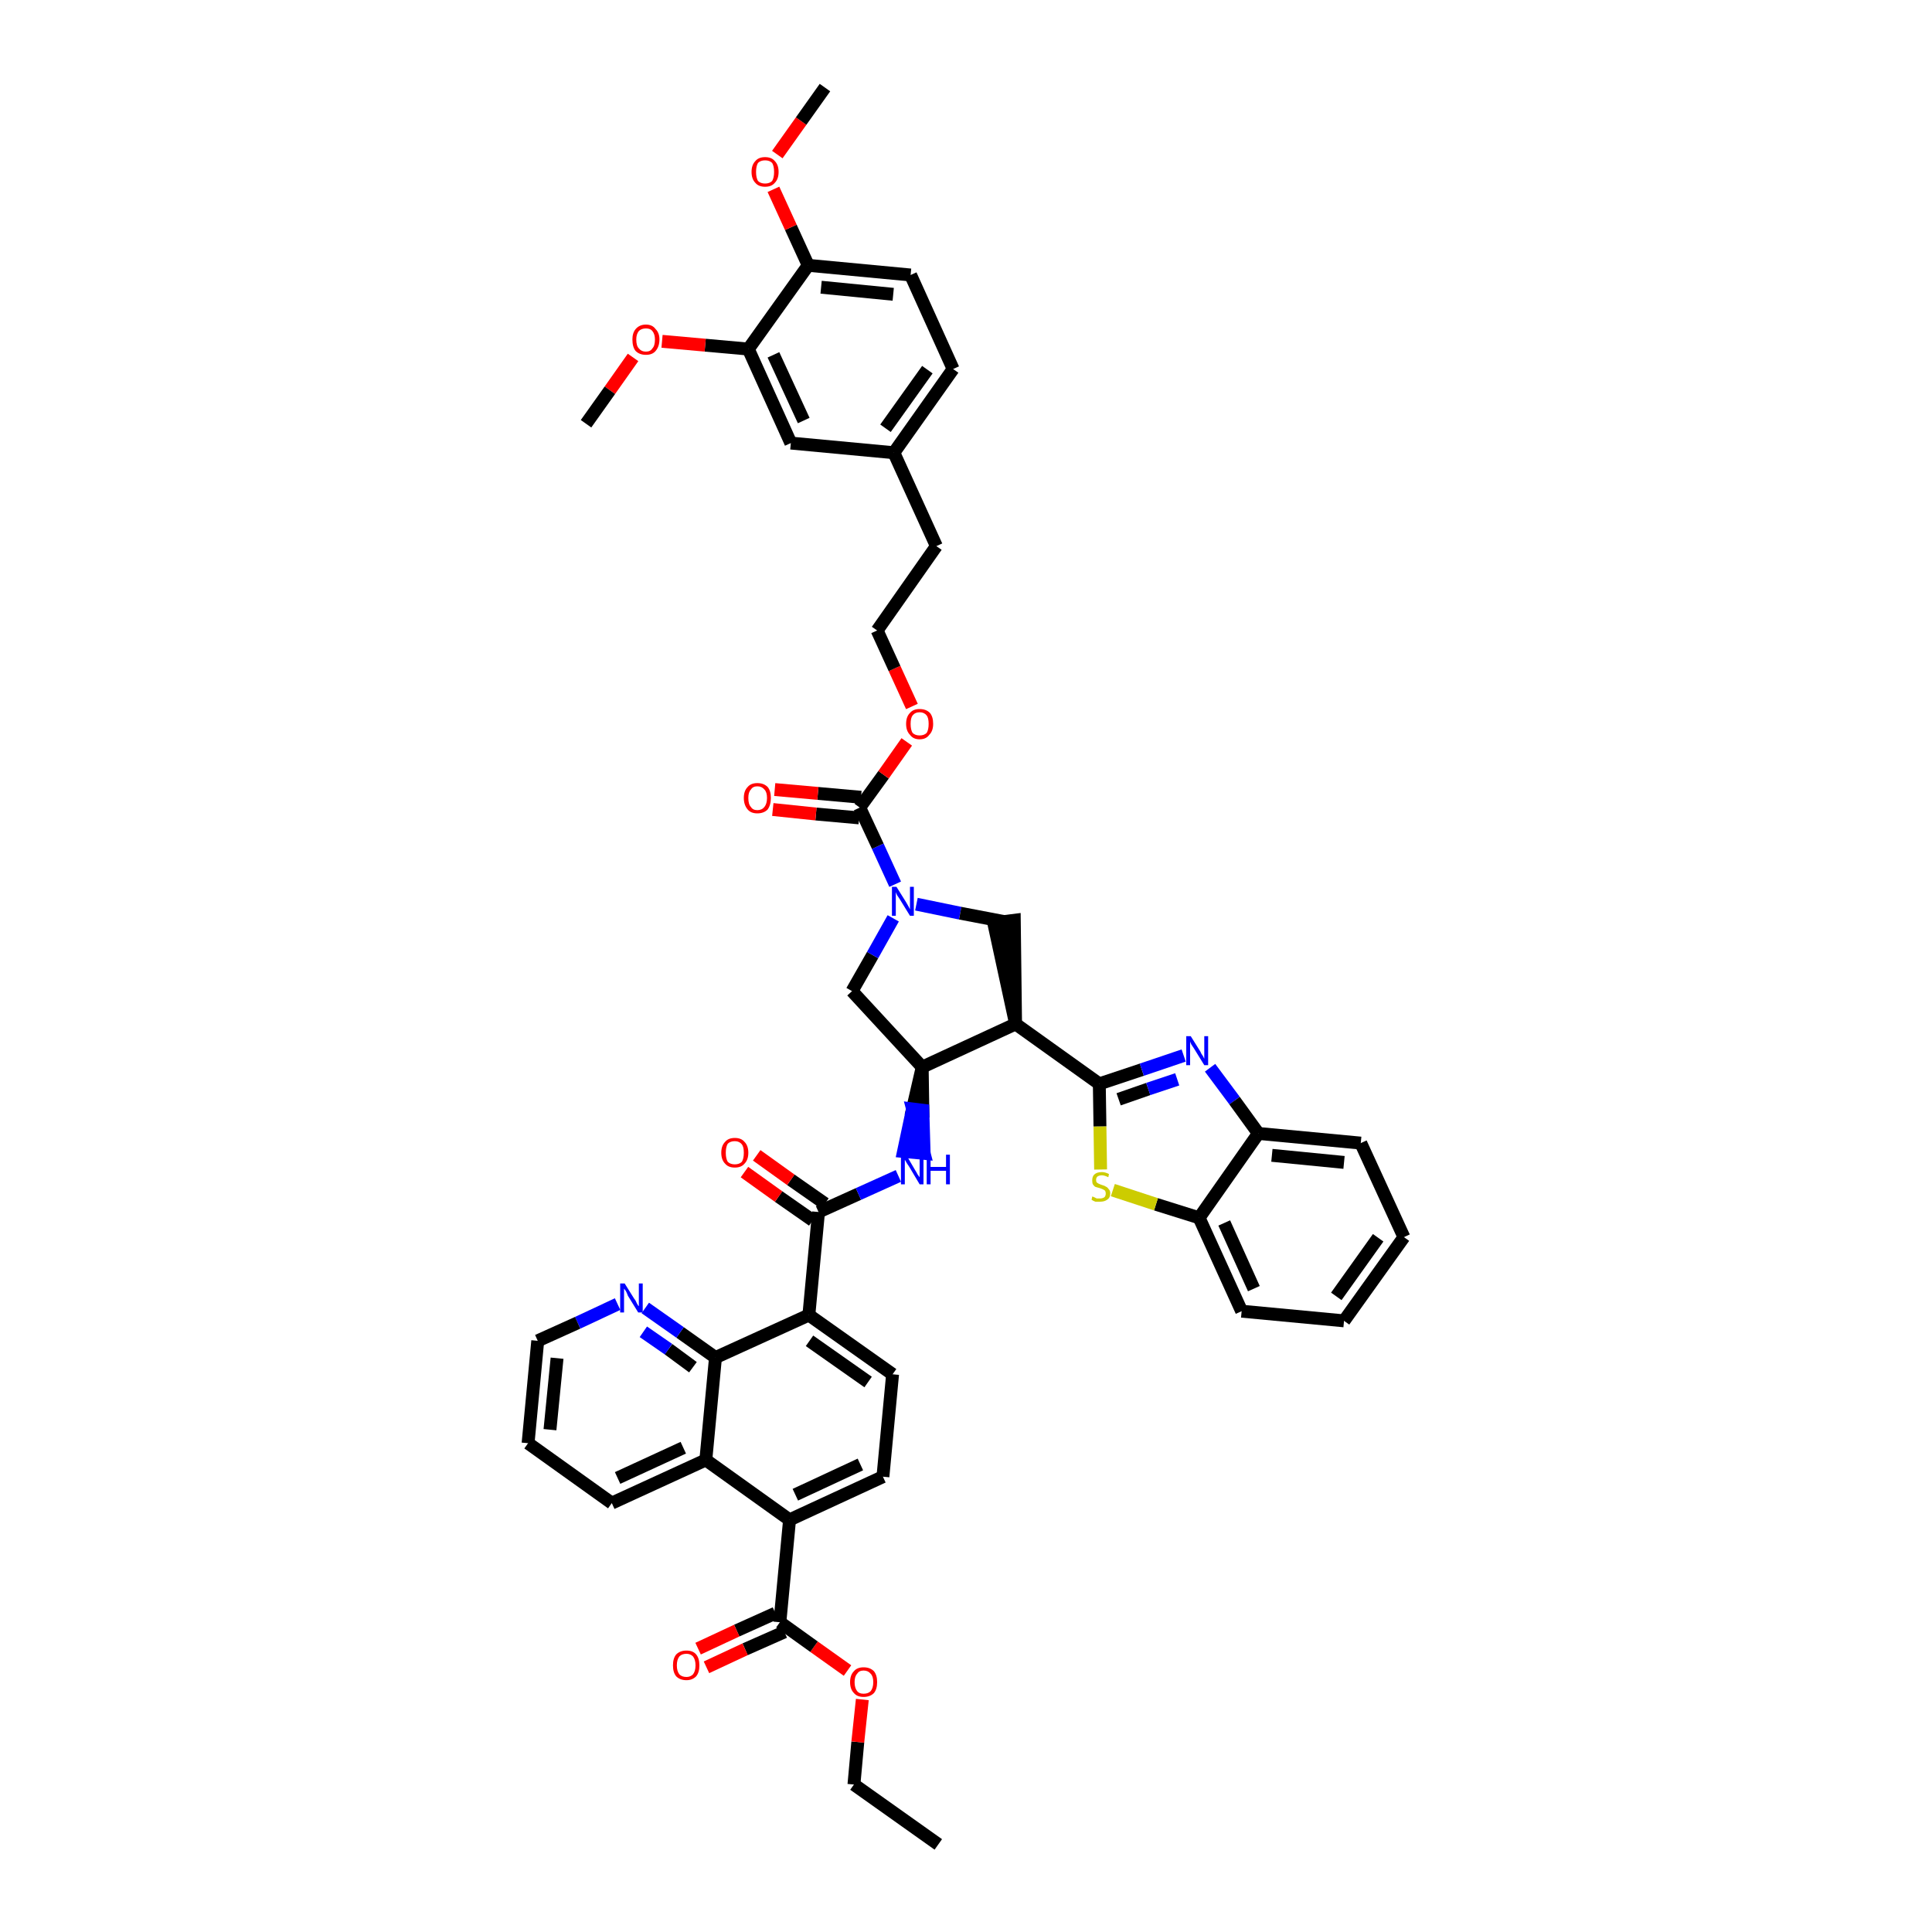 <?xml version='1.0' encoding='iso-8859-1'?>
<svg version='1.1' baseProfile='full'
              xmlns='http://www.w3.org/2000/svg'
                      xmlns:rdkit='http://www.rdkit.org/xml'
                      xmlns:xlink='http://www.w3.org/1999/xlink'
                  xml:space='preserve'
width='300px' height='300px' viewBox='0 0 300 300'>
<!-- END OF HEADER -->
<path class='bond-0 atom-0 atom-1' d='M 145.7,286.4 L 132.6,277.1' style='fill:none;fill-rule:evenodd;stroke:#000000;stroke-width:2.0px;stroke-linecap:butt;stroke-linejoin:miter;stroke-opacity:1' />
<path class='bond-1 atom-1 atom-2' d='M 132.6,277.1 L 133.2,270.5' style='fill:none;fill-rule:evenodd;stroke:#000000;stroke-width:2.0px;stroke-linecap:butt;stroke-linejoin:miter;stroke-opacity:1' />
<path class='bond-1 atom-1 atom-2' d='M 133.2,270.5 L 133.9,263.9' style='fill:none;fill-rule:evenodd;stroke:#FF0000;stroke-width:2.0px;stroke-linecap:butt;stroke-linejoin:miter;stroke-opacity:1' />
<path class='bond-2 atom-2 atom-3' d='M 131.6,259.4 L 126.4,255.7' style='fill:none;fill-rule:evenodd;stroke:#FF0000;stroke-width:2.0px;stroke-linecap:butt;stroke-linejoin:miter;stroke-opacity:1' />
<path class='bond-2 atom-2 atom-3' d='M 126.4,255.7 L 121.1,251.9' style='fill:none;fill-rule:evenodd;stroke:#000000;stroke-width:2.0px;stroke-linecap:butt;stroke-linejoin:miter;stroke-opacity:1' />
<path class='bond-3 atom-3 atom-4' d='M 120.4,250.5 L 114.4,253.2' style='fill:none;fill-rule:evenodd;stroke:#000000;stroke-width:2.0px;stroke-linecap:butt;stroke-linejoin:miter;stroke-opacity:1' />
<path class='bond-3 atom-3 atom-4' d='M 114.4,253.2 L 108.4,256.0' style='fill:none;fill-rule:evenodd;stroke:#FF0000;stroke-width:2.0px;stroke-linecap:butt;stroke-linejoin:miter;stroke-opacity:1' />
<path class='bond-3 atom-3 atom-4' d='M 121.8,253.4 L 115.7,256.1' style='fill:none;fill-rule:evenodd;stroke:#000000;stroke-width:2.0px;stroke-linecap:butt;stroke-linejoin:miter;stroke-opacity:1' />
<path class='bond-3 atom-3 atom-4' d='M 115.7,256.1 L 109.7,258.9' style='fill:none;fill-rule:evenodd;stroke:#FF0000;stroke-width:2.0px;stroke-linecap:butt;stroke-linejoin:miter;stroke-opacity:1' />
<path class='bond-4 atom-3 atom-5' d='M 121.1,251.9 L 122.6,236.0' style='fill:none;fill-rule:evenodd;stroke:#000000;stroke-width:2.0px;stroke-linecap:butt;stroke-linejoin:miter;stroke-opacity:1' />
<path class='bond-5 atom-5 atom-6' d='M 122.6,236.0 L 137.1,229.3' style='fill:none;fill-rule:evenodd;stroke:#000000;stroke-width:2.0px;stroke-linecap:butt;stroke-linejoin:miter;stroke-opacity:1' />
<path class='bond-5 atom-5 atom-6' d='M 123.5,232.1 L 133.6,227.4' style='fill:none;fill-rule:evenodd;stroke:#000000;stroke-width:2.0px;stroke-linecap:butt;stroke-linejoin:miter;stroke-opacity:1' />
<path class='bond-46 atom-46 atom-5' d='M 109.6,226.7 L 122.6,236.0' style='fill:none;fill-rule:evenodd;stroke:#000000;stroke-width:2.0px;stroke-linecap:butt;stroke-linejoin:miter;stroke-opacity:1' />
<path class='bond-6 atom-6 atom-7' d='M 137.1,229.3 L 138.6,213.4' style='fill:none;fill-rule:evenodd;stroke:#000000;stroke-width:2.0px;stroke-linecap:butt;stroke-linejoin:miter;stroke-opacity:1' />
<path class='bond-7 atom-7 atom-8' d='M 138.6,213.4 L 125.6,204.2' style='fill:none;fill-rule:evenodd;stroke:#000000;stroke-width:2.0px;stroke-linecap:butt;stroke-linejoin:miter;stroke-opacity:1' />
<path class='bond-7 atom-7 atom-8' d='M 134.8,214.6 L 125.7,208.2' style='fill:none;fill-rule:evenodd;stroke:#000000;stroke-width:2.0px;stroke-linecap:butt;stroke-linejoin:miter;stroke-opacity:1' />
<path class='bond-8 atom-8 atom-9' d='M 125.6,204.2 L 127.1,188.2' style='fill:none;fill-rule:evenodd;stroke:#000000;stroke-width:2.0px;stroke-linecap:butt;stroke-linejoin:miter;stroke-opacity:1' />
<path class='bond-40 atom-8 atom-41' d='M 125.6,204.2 L 111.1,210.8' style='fill:none;fill-rule:evenodd;stroke:#000000;stroke-width:2.0px;stroke-linecap:butt;stroke-linejoin:miter;stroke-opacity:1' />
<path class='bond-9 atom-9 atom-10' d='M 128.1,186.9 L 122.8,183.2' style='fill:none;fill-rule:evenodd;stroke:#000000;stroke-width:2.0px;stroke-linecap:butt;stroke-linejoin:miter;stroke-opacity:1' />
<path class='bond-9 atom-9 atom-10' d='M 122.8,183.2 L 117.5,179.4' style='fill:none;fill-rule:evenodd;stroke:#FF0000;stroke-width:2.0px;stroke-linecap:butt;stroke-linejoin:miter;stroke-opacity:1' />
<path class='bond-9 atom-9 atom-10' d='M 126.2,189.5 L 120.9,185.8' style='fill:none;fill-rule:evenodd;stroke:#000000;stroke-width:2.0px;stroke-linecap:butt;stroke-linejoin:miter;stroke-opacity:1' />
<path class='bond-9 atom-9 atom-10' d='M 120.9,185.8 L 115.6,182.0' style='fill:none;fill-rule:evenodd;stroke:#FF0000;stroke-width:2.0px;stroke-linecap:butt;stroke-linejoin:miter;stroke-opacity:1' />
<path class='bond-10 atom-9 atom-11' d='M 127.1,188.2 L 133.3,185.4' style='fill:none;fill-rule:evenodd;stroke:#000000;stroke-width:2.0px;stroke-linecap:butt;stroke-linejoin:miter;stroke-opacity:1' />
<path class='bond-10 atom-9 atom-11' d='M 133.3,185.4 L 139.5,182.6' style='fill:none;fill-rule:evenodd;stroke:#0000FF;stroke-width:2.0px;stroke-linecap:butt;stroke-linejoin:miter;stroke-opacity:1' />
<path class='bond-11 atom-12 atom-11' d='M 143.2,165.7 L 141.7,172.2 L 143.3,172.4 Z' style='fill:#000000;fill-rule:evenodd;fill-opacity:1;stroke:#000000;stroke-width:2.0px;stroke-linecap:butt;stroke-linejoin:miter;stroke-opacity:1;' />
<path class='bond-11 atom-12 atom-11' d='M 141.7,172.2 L 143.5,179.1 L 140.3,178.8 Z' style='fill:#0000FF;fill-rule:evenodd;fill-opacity:1;stroke:#0000FF;stroke-width:2.0px;stroke-linecap:butt;stroke-linejoin:miter;stroke-opacity:1;' />
<path class='bond-11 atom-12 atom-11' d='M 141.7,172.2 L 143.3,172.4 L 143.5,179.1 Z' style='fill:#0000FF;fill-rule:evenodd;fill-opacity:1;stroke:#0000FF;stroke-width:2.0px;stroke-linecap:butt;stroke-linejoin:miter;stroke-opacity:1;' />
<path class='bond-12 atom-12 atom-13' d='M 143.2,165.7 L 132.3,153.9' style='fill:none;fill-rule:evenodd;stroke:#000000;stroke-width:2.0px;stroke-linecap:butt;stroke-linejoin:miter;stroke-opacity:1' />
<path class='bond-47 atom-31 atom-12' d='M 157.7,159.0 L 143.2,165.7' style='fill:none;fill-rule:evenodd;stroke:#000000;stroke-width:2.0px;stroke-linecap:butt;stroke-linejoin:miter;stroke-opacity:1' />
<path class='bond-13 atom-13 atom-14' d='M 132.3,153.9 L 135.5,148.3' style='fill:none;fill-rule:evenodd;stroke:#000000;stroke-width:2.0px;stroke-linecap:butt;stroke-linejoin:miter;stroke-opacity:1' />
<path class='bond-13 atom-13 atom-14' d='M 135.5,148.3 L 138.7,142.6' style='fill:none;fill-rule:evenodd;stroke:#0000FF;stroke-width:2.0px;stroke-linecap:butt;stroke-linejoin:miter;stroke-opacity:1' />
<path class='bond-14 atom-14 atom-15' d='M 139.0,137.3 L 136.3,131.4' style='fill:none;fill-rule:evenodd;stroke:#0000FF;stroke-width:2.0px;stroke-linecap:butt;stroke-linejoin:miter;stroke-opacity:1' />
<path class='bond-14 atom-14 atom-15' d='M 136.3,131.4 L 133.5,125.4' style='fill:none;fill-rule:evenodd;stroke:#000000;stroke-width:2.0px;stroke-linecap:butt;stroke-linejoin:miter;stroke-opacity:1' />
<path class='bond-29 atom-14 atom-30' d='M 142.3,140.4 L 149.1,141.8' style='fill:none;fill-rule:evenodd;stroke:#0000FF;stroke-width:2.0px;stroke-linecap:butt;stroke-linejoin:miter;stroke-opacity:1' />
<path class='bond-29 atom-14 atom-30' d='M 149.1,141.8 L 155.9,143.1' style='fill:none;fill-rule:evenodd;stroke:#000000;stroke-width:2.0px;stroke-linecap:butt;stroke-linejoin:miter;stroke-opacity:1' />
<path class='bond-15 atom-15 atom-16' d='M 133.7,123.8 L 127.0,123.2' style='fill:none;fill-rule:evenodd;stroke:#000000;stroke-width:2.0px;stroke-linecap:butt;stroke-linejoin:miter;stroke-opacity:1' />
<path class='bond-15 atom-15 atom-16' d='M 127.0,123.2 L 120.3,122.6' style='fill:none;fill-rule:evenodd;stroke:#FF0000;stroke-width:2.0px;stroke-linecap:butt;stroke-linejoin:miter;stroke-opacity:1' />
<path class='bond-15 atom-15 atom-16' d='M 133.4,127.0 L 126.7,126.4' style='fill:none;fill-rule:evenodd;stroke:#000000;stroke-width:2.0px;stroke-linecap:butt;stroke-linejoin:miter;stroke-opacity:1' />
<path class='bond-15 atom-15 atom-16' d='M 126.7,126.4 L 120.0,125.7' style='fill:none;fill-rule:evenodd;stroke:#FF0000;stroke-width:2.0px;stroke-linecap:butt;stroke-linejoin:miter;stroke-opacity:1' />
<path class='bond-16 atom-15 atom-17' d='M 133.5,125.4 L 137.2,120.3' style='fill:none;fill-rule:evenodd;stroke:#000000;stroke-width:2.0px;stroke-linecap:butt;stroke-linejoin:miter;stroke-opacity:1' />
<path class='bond-16 atom-15 atom-17' d='M 137.2,120.3 L 140.8,115.2' style='fill:none;fill-rule:evenodd;stroke:#FF0000;stroke-width:2.0px;stroke-linecap:butt;stroke-linejoin:miter;stroke-opacity:1' />
<path class='bond-17 atom-17 atom-18' d='M 141.6,109.7 L 138.9,103.8' style='fill:none;fill-rule:evenodd;stroke:#FF0000;stroke-width:2.0px;stroke-linecap:butt;stroke-linejoin:miter;stroke-opacity:1' />
<path class='bond-17 atom-17 atom-18' d='M 138.9,103.8 L 136.2,97.9' style='fill:none;fill-rule:evenodd;stroke:#000000;stroke-width:2.0px;stroke-linecap:butt;stroke-linejoin:miter;stroke-opacity:1' />
<path class='bond-18 atom-18 atom-19' d='M 136.2,97.9 L 145.4,84.8' style='fill:none;fill-rule:evenodd;stroke:#000000;stroke-width:2.0px;stroke-linecap:butt;stroke-linejoin:miter;stroke-opacity:1' />
<path class='bond-19 atom-19 atom-20' d='M 145.4,84.8 L 138.8,70.3' style='fill:none;fill-rule:evenodd;stroke:#000000;stroke-width:2.0px;stroke-linecap:butt;stroke-linejoin:miter;stroke-opacity:1' />
<path class='bond-20 atom-20 atom-21' d='M 138.8,70.3 L 148.0,57.3' style='fill:none;fill-rule:evenodd;stroke:#000000;stroke-width:2.0px;stroke-linecap:butt;stroke-linejoin:miter;stroke-opacity:1' />
<path class='bond-20 atom-20 atom-21' d='M 137.5,66.5 L 144.0,57.4' style='fill:none;fill-rule:evenodd;stroke:#000000;stroke-width:2.0px;stroke-linecap:butt;stroke-linejoin:miter;stroke-opacity:1' />
<path class='bond-50 atom-29 atom-20' d='M 122.8,68.8 L 138.8,70.3' style='fill:none;fill-rule:evenodd;stroke:#000000;stroke-width:2.0px;stroke-linecap:butt;stroke-linejoin:miter;stroke-opacity:1' />
<path class='bond-21 atom-21 atom-22' d='M 148.0,57.3 L 141.4,42.7' style='fill:none;fill-rule:evenodd;stroke:#000000;stroke-width:2.0px;stroke-linecap:butt;stroke-linejoin:miter;stroke-opacity:1' />
<path class='bond-22 atom-22 atom-23' d='M 141.4,42.7 L 125.5,41.2' style='fill:none;fill-rule:evenodd;stroke:#000000;stroke-width:2.0px;stroke-linecap:butt;stroke-linejoin:miter;stroke-opacity:1' />
<path class='bond-22 atom-22 atom-23' d='M 138.7,45.7 L 127.5,44.6' style='fill:none;fill-rule:evenodd;stroke:#000000;stroke-width:2.0px;stroke-linecap:butt;stroke-linejoin:miter;stroke-opacity:1' />
<path class='bond-23 atom-23 atom-24' d='M 125.5,41.2 L 122.8,35.3' style='fill:none;fill-rule:evenodd;stroke:#000000;stroke-width:2.0px;stroke-linecap:butt;stroke-linejoin:miter;stroke-opacity:1' />
<path class='bond-23 atom-23 atom-24' d='M 122.8,35.3 L 120.1,29.4' style='fill:none;fill-rule:evenodd;stroke:#FF0000;stroke-width:2.0px;stroke-linecap:butt;stroke-linejoin:miter;stroke-opacity:1' />
<path class='bond-25 atom-23 atom-26' d='M 125.5,41.2 L 116.2,54.2' style='fill:none;fill-rule:evenodd;stroke:#000000;stroke-width:2.0px;stroke-linecap:butt;stroke-linejoin:miter;stroke-opacity:1' />
<path class='bond-24 atom-24 atom-25' d='M 120.7,24.0 L 124.4,18.8' style='fill:none;fill-rule:evenodd;stroke:#FF0000;stroke-width:2.0px;stroke-linecap:butt;stroke-linejoin:miter;stroke-opacity:1' />
<path class='bond-24 atom-24 atom-25' d='M 124.4,18.8 L 128.1,13.6' style='fill:none;fill-rule:evenodd;stroke:#000000;stroke-width:2.0px;stroke-linecap:butt;stroke-linejoin:miter;stroke-opacity:1' />
<path class='bond-26 atom-26 atom-27' d='M 116.2,54.2 L 109.5,53.6' style='fill:none;fill-rule:evenodd;stroke:#000000;stroke-width:2.0px;stroke-linecap:butt;stroke-linejoin:miter;stroke-opacity:1' />
<path class='bond-26 atom-26 atom-27' d='M 109.5,53.6 L 102.8,53.0' style='fill:none;fill-rule:evenodd;stroke:#FF0000;stroke-width:2.0px;stroke-linecap:butt;stroke-linejoin:miter;stroke-opacity:1' />
<path class='bond-28 atom-26 atom-29' d='M 116.2,54.2 L 122.8,68.8' style='fill:none;fill-rule:evenodd;stroke:#000000;stroke-width:2.0px;stroke-linecap:butt;stroke-linejoin:miter;stroke-opacity:1' />
<path class='bond-28 atom-26 atom-29' d='M 120.1,55.1 L 124.8,65.3' style='fill:none;fill-rule:evenodd;stroke:#000000;stroke-width:2.0px;stroke-linecap:butt;stroke-linejoin:miter;stroke-opacity:1' />
<path class='bond-27 atom-27 atom-28' d='M 98.3,55.5 L 94.7,60.6' style='fill:none;fill-rule:evenodd;stroke:#FF0000;stroke-width:2.0px;stroke-linecap:butt;stroke-linejoin:miter;stroke-opacity:1' />
<path class='bond-27 atom-27 atom-28' d='M 94.7,60.6 L 91.0,65.8' style='fill:none;fill-rule:evenodd;stroke:#000000;stroke-width:2.0px;stroke-linecap:butt;stroke-linejoin:miter;stroke-opacity:1' />
<path class='bond-30 atom-31 atom-30' d='M 157.7,159.0 L 157.5,142.9 L 154.3,143.3 Z' style='fill:#000000;fill-rule:evenodd;fill-opacity:1;stroke:#000000;stroke-width:2.0px;stroke-linecap:butt;stroke-linejoin:miter;stroke-opacity:1;' />
<path class='bond-31 atom-31 atom-32' d='M 157.7,159.0 L 170.7,168.3' style='fill:none;fill-rule:evenodd;stroke:#000000;stroke-width:2.0px;stroke-linecap:butt;stroke-linejoin:miter;stroke-opacity:1' />
<path class='bond-32 atom-32 atom-33' d='M 170.7,168.3 L 177.3,166.1' style='fill:none;fill-rule:evenodd;stroke:#000000;stroke-width:2.0px;stroke-linecap:butt;stroke-linejoin:miter;stroke-opacity:1' />
<path class='bond-32 atom-32 atom-33' d='M 177.3,166.1 L 183.8,163.9' style='fill:none;fill-rule:evenodd;stroke:#0000FF;stroke-width:2.0px;stroke-linecap:butt;stroke-linejoin:miter;stroke-opacity:1' />
<path class='bond-32 atom-32 atom-33' d='M 173.7,170.7 L 178.3,169.1' style='fill:none;fill-rule:evenodd;stroke:#000000;stroke-width:2.0px;stroke-linecap:butt;stroke-linejoin:miter;stroke-opacity:1' />
<path class='bond-32 atom-32 atom-33' d='M 178.3,169.1 L 182.8,167.6' style='fill:none;fill-rule:evenodd;stroke:#0000FF;stroke-width:2.0px;stroke-linecap:butt;stroke-linejoin:miter;stroke-opacity:1' />
<path class='bond-48 atom-40 atom-32' d='M 170.9,181.6 L 170.8,174.9' style='fill:none;fill-rule:evenodd;stroke:#CCCC00;stroke-width:2.0px;stroke-linecap:butt;stroke-linejoin:miter;stroke-opacity:1' />
<path class='bond-48 atom-40 atom-32' d='M 170.8,174.9 L 170.7,168.3' style='fill:none;fill-rule:evenodd;stroke:#000000;stroke-width:2.0px;stroke-linecap:butt;stroke-linejoin:miter;stroke-opacity:1' />
<path class='bond-33 atom-33 atom-34' d='M 187.9,165.8 L 191.7,170.9' style='fill:none;fill-rule:evenodd;stroke:#0000FF;stroke-width:2.0px;stroke-linecap:butt;stroke-linejoin:miter;stroke-opacity:1' />
<path class='bond-33 atom-33 atom-34' d='M 191.7,170.9 L 195.4,176.0' style='fill:none;fill-rule:evenodd;stroke:#000000;stroke-width:2.0px;stroke-linecap:butt;stroke-linejoin:miter;stroke-opacity:1' />
<path class='bond-34 atom-34 atom-35' d='M 195.4,176.0 L 211.3,177.5' style='fill:none;fill-rule:evenodd;stroke:#000000;stroke-width:2.0px;stroke-linecap:butt;stroke-linejoin:miter;stroke-opacity:1' />
<path class='bond-34 atom-34 atom-35' d='M 197.5,179.4 L 208.7,180.5' style='fill:none;fill-rule:evenodd;stroke:#000000;stroke-width:2.0px;stroke-linecap:butt;stroke-linejoin:miter;stroke-opacity:1' />
<path class='bond-51 atom-39 atom-34' d='M 186.2,189.1 L 195.4,176.0' style='fill:none;fill-rule:evenodd;stroke:#000000;stroke-width:2.0px;stroke-linecap:butt;stroke-linejoin:miter;stroke-opacity:1' />
<path class='bond-35 atom-35 atom-36' d='M 211.3,177.5 L 218.0,192.1' style='fill:none;fill-rule:evenodd;stroke:#000000;stroke-width:2.0px;stroke-linecap:butt;stroke-linejoin:miter;stroke-opacity:1' />
<path class='bond-36 atom-36 atom-37' d='M 218.0,192.1 L 208.7,205.1' style='fill:none;fill-rule:evenodd;stroke:#000000;stroke-width:2.0px;stroke-linecap:butt;stroke-linejoin:miter;stroke-opacity:1' />
<path class='bond-36 atom-36 atom-37' d='M 214.0,192.2 L 207.5,201.3' style='fill:none;fill-rule:evenodd;stroke:#000000;stroke-width:2.0px;stroke-linecap:butt;stroke-linejoin:miter;stroke-opacity:1' />
<path class='bond-37 atom-37 atom-38' d='M 208.7,205.1 L 192.8,203.6' style='fill:none;fill-rule:evenodd;stroke:#000000;stroke-width:2.0px;stroke-linecap:butt;stroke-linejoin:miter;stroke-opacity:1' />
<path class='bond-38 atom-38 atom-39' d='M 192.8,203.6 L 186.2,189.1' style='fill:none;fill-rule:evenodd;stroke:#000000;stroke-width:2.0px;stroke-linecap:butt;stroke-linejoin:miter;stroke-opacity:1' />
<path class='bond-38 atom-38 atom-39' d='M 194.7,200.1 L 190.1,189.9' style='fill:none;fill-rule:evenodd;stroke:#000000;stroke-width:2.0px;stroke-linecap:butt;stroke-linejoin:miter;stroke-opacity:1' />
<path class='bond-39 atom-39 atom-40' d='M 186.2,189.1 L 179.5,187.0' style='fill:none;fill-rule:evenodd;stroke:#000000;stroke-width:2.0px;stroke-linecap:butt;stroke-linejoin:miter;stroke-opacity:1' />
<path class='bond-39 atom-39 atom-40' d='M 179.5,187.0 L 172.8,184.8' style='fill:none;fill-rule:evenodd;stroke:#CCCC00;stroke-width:2.0px;stroke-linecap:butt;stroke-linejoin:miter;stroke-opacity:1' />
<path class='bond-41 atom-41 atom-42' d='M 111.1,210.8 L 105.6,206.9' style='fill:none;fill-rule:evenodd;stroke:#000000;stroke-width:2.0px;stroke-linecap:butt;stroke-linejoin:miter;stroke-opacity:1' />
<path class='bond-41 atom-41 atom-42' d='M 105.6,206.9 L 100.2,203.1' style='fill:none;fill-rule:evenodd;stroke:#0000FF;stroke-width:2.0px;stroke-linecap:butt;stroke-linejoin:miter;stroke-opacity:1' />
<path class='bond-41 atom-41 atom-42' d='M 107.6,212.3 L 103.8,209.5' style='fill:none;fill-rule:evenodd;stroke:#000000;stroke-width:2.0px;stroke-linecap:butt;stroke-linejoin:miter;stroke-opacity:1' />
<path class='bond-41 atom-41 atom-42' d='M 103.8,209.5 L 99.9,206.8' style='fill:none;fill-rule:evenodd;stroke:#0000FF;stroke-width:2.0px;stroke-linecap:butt;stroke-linejoin:miter;stroke-opacity:1' />
<path class='bond-49 atom-46 atom-41' d='M 109.6,226.7 L 111.1,210.8' style='fill:none;fill-rule:evenodd;stroke:#000000;stroke-width:2.0px;stroke-linecap:butt;stroke-linejoin:miter;stroke-opacity:1' />
<path class='bond-42 atom-42 atom-43' d='M 95.9,202.5 L 89.7,205.4' style='fill:none;fill-rule:evenodd;stroke:#0000FF;stroke-width:2.0px;stroke-linecap:butt;stroke-linejoin:miter;stroke-opacity:1' />
<path class='bond-42 atom-42 atom-43' d='M 89.7,205.4 L 83.5,208.2' style='fill:none;fill-rule:evenodd;stroke:#000000;stroke-width:2.0px;stroke-linecap:butt;stroke-linejoin:miter;stroke-opacity:1' />
<path class='bond-43 atom-43 atom-44' d='M 83.5,208.2 L 82.0,224.1' style='fill:none;fill-rule:evenodd;stroke:#000000;stroke-width:2.0px;stroke-linecap:butt;stroke-linejoin:miter;stroke-opacity:1' />
<path class='bond-43 atom-43 atom-44' d='M 86.5,210.9 L 85.4,222.0' style='fill:none;fill-rule:evenodd;stroke:#000000;stroke-width:2.0px;stroke-linecap:butt;stroke-linejoin:miter;stroke-opacity:1' />
<path class='bond-44 atom-44 atom-45' d='M 82.0,224.1 L 95.0,233.4' style='fill:none;fill-rule:evenodd;stroke:#000000;stroke-width:2.0px;stroke-linecap:butt;stroke-linejoin:miter;stroke-opacity:1' />
<path class='bond-45 atom-45 atom-46' d='M 95.0,233.4 L 109.6,226.7' style='fill:none;fill-rule:evenodd;stroke:#000000;stroke-width:2.0px;stroke-linecap:butt;stroke-linejoin:miter;stroke-opacity:1' />
<path class='bond-45 atom-45 atom-46' d='M 95.9,229.5 L 106.1,224.8' style='fill:none;fill-rule:evenodd;stroke:#000000;stroke-width:2.0px;stroke-linecap:butt;stroke-linejoin:miter;stroke-opacity:1' />
<path  class='atom-2' d='M 132.0 261.2
Q 132.0 260.1, 132.6 259.5
Q 133.1 258.9, 134.1 258.9
Q 135.1 258.9, 135.7 259.5
Q 136.2 260.1, 136.2 261.2
Q 136.2 262.3, 135.7 262.9
Q 135.1 263.5, 134.1 263.5
Q 133.1 263.5, 132.6 262.9
Q 132.0 262.3, 132.0 261.2
M 134.1 263.0
Q 134.8 263.0, 135.2 262.6
Q 135.6 262.1, 135.6 261.2
Q 135.6 260.3, 135.2 259.9
Q 134.8 259.4, 134.1 259.4
Q 133.4 259.4, 133.1 259.9
Q 132.7 260.3, 132.7 261.2
Q 132.7 262.1, 133.1 262.6
Q 133.4 263.0, 134.1 263.0
' fill='#FF0000'/>
<path  class='atom-4' d='M 104.5 258.6
Q 104.5 257.5, 105.0 256.9
Q 105.6 256.3, 106.6 256.3
Q 107.6 256.3, 108.1 256.9
Q 108.6 257.5, 108.6 258.6
Q 108.6 259.7, 108.1 260.3
Q 107.5 260.9, 106.6 260.9
Q 105.6 260.9, 105.0 260.3
Q 104.5 259.7, 104.5 258.6
M 106.6 260.4
Q 107.2 260.4, 107.6 260.0
Q 108.0 259.5, 108.0 258.6
Q 108.0 257.7, 107.6 257.2
Q 107.2 256.8, 106.6 256.8
Q 105.9 256.8, 105.5 257.2
Q 105.1 257.7, 105.1 258.6
Q 105.1 259.5, 105.5 260.0
Q 105.9 260.4, 106.6 260.4
' fill='#FF0000'/>
<path  class='atom-10' d='M 112.0 179.0
Q 112.0 177.9, 112.6 177.3
Q 113.1 176.7, 114.1 176.7
Q 115.1 176.7, 115.6 177.3
Q 116.2 177.9, 116.2 179.0
Q 116.2 180.1, 115.6 180.7
Q 115.1 181.3, 114.1 181.3
Q 113.1 181.3, 112.6 180.7
Q 112.0 180.1, 112.0 179.0
M 114.1 180.8
Q 114.8 180.8, 115.2 180.4
Q 115.5 179.9, 115.5 179.0
Q 115.5 178.1, 115.2 177.7
Q 114.8 177.2, 114.1 177.2
Q 113.4 177.2, 113.0 177.6
Q 112.7 178.1, 112.7 179.0
Q 112.7 179.9, 113.0 180.4
Q 113.4 180.8, 114.1 180.8
' fill='#FF0000'/>
<path  class='atom-11' d='M 140.7 179.3
L 142.1 181.7
Q 142.3 182.0, 142.5 182.4
Q 142.8 182.8, 142.8 182.8
L 142.8 179.3
L 143.4 179.3
L 143.4 183.9
L 142.8 183.9
L 141.2 181.2
Q 141.0 180.9, 140.8 180.6
Q 140.6 180.2, 140.5 180.1
L 140.5 183.9
L 139.9 183.9
L 139.9 179.3
L 140.7 179.3
' fill='#0000FF'/>
<path  class='atom-11' d='M 143.9 179.3
L 144.5 179.3
L 144.5 181.2
L 146.9 181.2
L 146.9 179.3
L 147.5 179.3
L 147.5 183.9
L 146.9 183.9
L 146.9 181.8
L 144.5 181.8
L 144.5 183.9
L 143.9 183.9
L 143.9 179.3
' fill='#0000FF'/>
<path  class='atom-14' d='M 139.2 137.7
L 140.7 140.1
Q 140.8 140.3, 141.1 140.8
Q 141.3 141.2, 141.3 141.2
L 141.3 137.7
L 141.9 137.7
L 141.9 142.2
L 141.3 142.2
L 139.7 139.6
Q 139.5 139.3, 139.3 139.0
Q 139.1 138.6, 139.1 138.5
L 139.1 142.2
L 138.5 142.2
L 138.5 137.7
L 139.2 137.7
' fill='#0000FF'/>
<path  class='atom-16' d='M 115.5 123.9
Q 115.5 122.8, 116.1 122.2
Q 116.6 121.6, 117.6 121.6
Q 118.6 121.6, 119.2 122.2
Q 119.7 122.8, 119.7 123.9
Q 119.7 125.0, 119.2 125.7
Q 118.6 126.3, 117.6 126.3
Q 116.6 126.3, 116.1 125.7
Q 115.5 125.0, 115.5 123.9
M 117.6 125.8
Q 118.3 125.8, 118.7 125.3
Q 119.1 124.8, 119.1 123.9
Q 119.1 123.0, 118.7 122.6
Q 118.3 122.1, 117.6 122.1
Q 116.9 122.1, 116.6 122.6
Q 116.2 123.0, 116.2 123.9
Q 116.2 124.9, 116.6 125.3
Q 116.9 125.8, 117.6 125.8
' fill='#FF0000'/>
<path  class='atom-17' d='M 140.7 112.4
Q 140.7 111.3, 141.3 110.7
Q 141.8 110.1, 142.8 110.1
Q 143.8 110.1, 144.4 110.7
Q 144.9 111.3, 144.9 112.4
Q 144.9 113.5, 144.3 114.1
Q 143.8 114.8, 142.8 114.8
Q 141.8 114.8, 141.3 114.1
Q 140.7 113.5, 140.7 112.4
M 142.8 114.2
Q 143.5 114.2, 143.9 113.8
Q 144.2 113.3, 144.2 112.4
Q 144.2 111.5, 143.9 111.1
Q 143.5 110.6, 142.8 110.6
Q 142.1 110.6, 141.7 111.1
Q 141.4 111.5, 141.4 112.4
Q 141.4 113.3, 141.7 113.8
Q 142.1 114.2, 142.8 114.2
' fill='#FF0000'/>
<path  class='atom-24' d='M 116.7 26.7
Q 116.7 25.6, 117.3 25.0
Q 117.8 24.4, 118.8 24.4
Q 119.8 24.4, 120.3 25.0
Q 120.9 25.6, 120.9 26.7
Q 120.9 27.8, 120.3 28.4
Q 119.8 29.0, 118.8 29.0
Q 117.8 29.0, 117.3 28.4
Q 116.7 27.8, 116.7 26.7
M 118.8 28.5
Q 119.5 28.5, 119.9 28.1
Q 120.2 27.6, 120.2 26.7
Q 120.2 25.8, 119.9 25.3
Q 119.5 24.9, 118.8 24.9
Q 118.1 24.9, 117.7 25.3
Q 117.4 25.8, 117.4 26.7
Q 117.4 27.6, 117.7 28.1
Q 118.1 28.5, 118.8 28.5
' fill='#FF0000'/>
<path  class='atom-27' d='M 98.2 52.7
Q 98.2 51.7, 98.7 51.1
Q 99.3 50.4, 100.3 50.4
Q 101.3 50.4, 101.8 51.1
Q 102.4 51.7, 102.4 52.7
Q 102.4 53.8, 101.8 54.5
Q 101.3 55.1, 100.3 55.1
Q 99.3 55.1, 98.7 54.5
Q 98.2 53.9, 98.2 52.7
M 100.3 54.6
Q 101.0 54.6, 101.3 54.1
Q 101.7 53.7, 101.7 52.7
Q 101.7 51.9, 101.3 51.4
Q 101.0 51.0, 100.3 51.0
Q 99.6 51.0, 99.2 51.4
Q 98.8 51.9, 98.8 52.7
Q 98.8 53.7, 99.2 54.1
Q 99.6 54.6, 100.3 54.6
' fill='#FF0000'/>
<path  class='atom-33' d='M 184.9 160.9
L 186.4 163.3
Q 186.5 163.6, 186.8 164.0
Q 187.0 164.4, 187.0 164.4
L 187.0 160.9
L 187.6 160.9
L 187.6 165.4
L 187.0 165.4
L 185.4 162.8
Q 185.2 162.5, 185.0 162.2
Q 184.8 161.8, 184.8 161.7
L 184.8 165.4
L 184.2 165.4
L 184.2 160.9
L 184.9 160.9
' fill='#0000FF'/>
<path  class='atom-40' d='M 169.6 185.8
Q 169.7 185.8, 169.9 185.9
Q 170.1 186.0, 170.3 186.1
Q 170.6 186.1, 170.8 186.1
Q 171.2 186.1, 171.5 185.9
Q 171.7 185.7, 171.7 185.3
Q 171.7 185.1, 171.6 184.9
Q 171.5 184.8, 171.3 184.7
Q 171.1 184.6, 170.8 184.5
Q 170.4 184.4, 170.1 184.3
Q 169.9 184.2, 169.7 183.9
Q 169.6 183.7, 169.6 183.3
Q 169.6 182.7, 169.9 182.4
Q 170.3 182.0, 171.1 182.0
Q 171.6 182.0, 172.2 182.3
L 172.1 182.8
Q 171.5 182.5, 171.1 182.5
Q 170.7 182.5, 170.4 182.7
Q 170.2 182.9, 170.2 183.2
Q 170.2 183.5, 170.3 183.6
Q 170.4 183.7, 170.6 183.8
Q 170.8 183.9, 171.1 184.0
Q 171.5 184.1, 171.8 184.3
Q 172.0 184.4, 172.2 184.7
Q 172.4 184.9, 172.4 185.3
Q 172.4 186.0, 171.9 186.3
Q 171.5 186.6, 170.8 186.6
Q 170.4 186.6, 170.1 186.6
Q 169.8 186.5, 169.5 186.3
L 169.6 185.8
' fill='#CCCC00'/>
<path  class='atom-42' d='M 97.0 199.3
L 98.5 201.7
Q 98.7 201.9, 98.9 202.4
Q 99.1 202.8, 99.2 202.8
L 99.2 199.3
L 99.8 199.3
L 99.8 203.8
L 99.1 203.8
L 97.5 201.2
Q 97.4 200.9, 97.2 200.5
Q 97.0 200.2, 96.9 200.1
L 96.9 203.8
L 96.3 203.8
L 96.3 199.3
L 97.0 199.3
' fill='#0000FF'/>
</svg>
